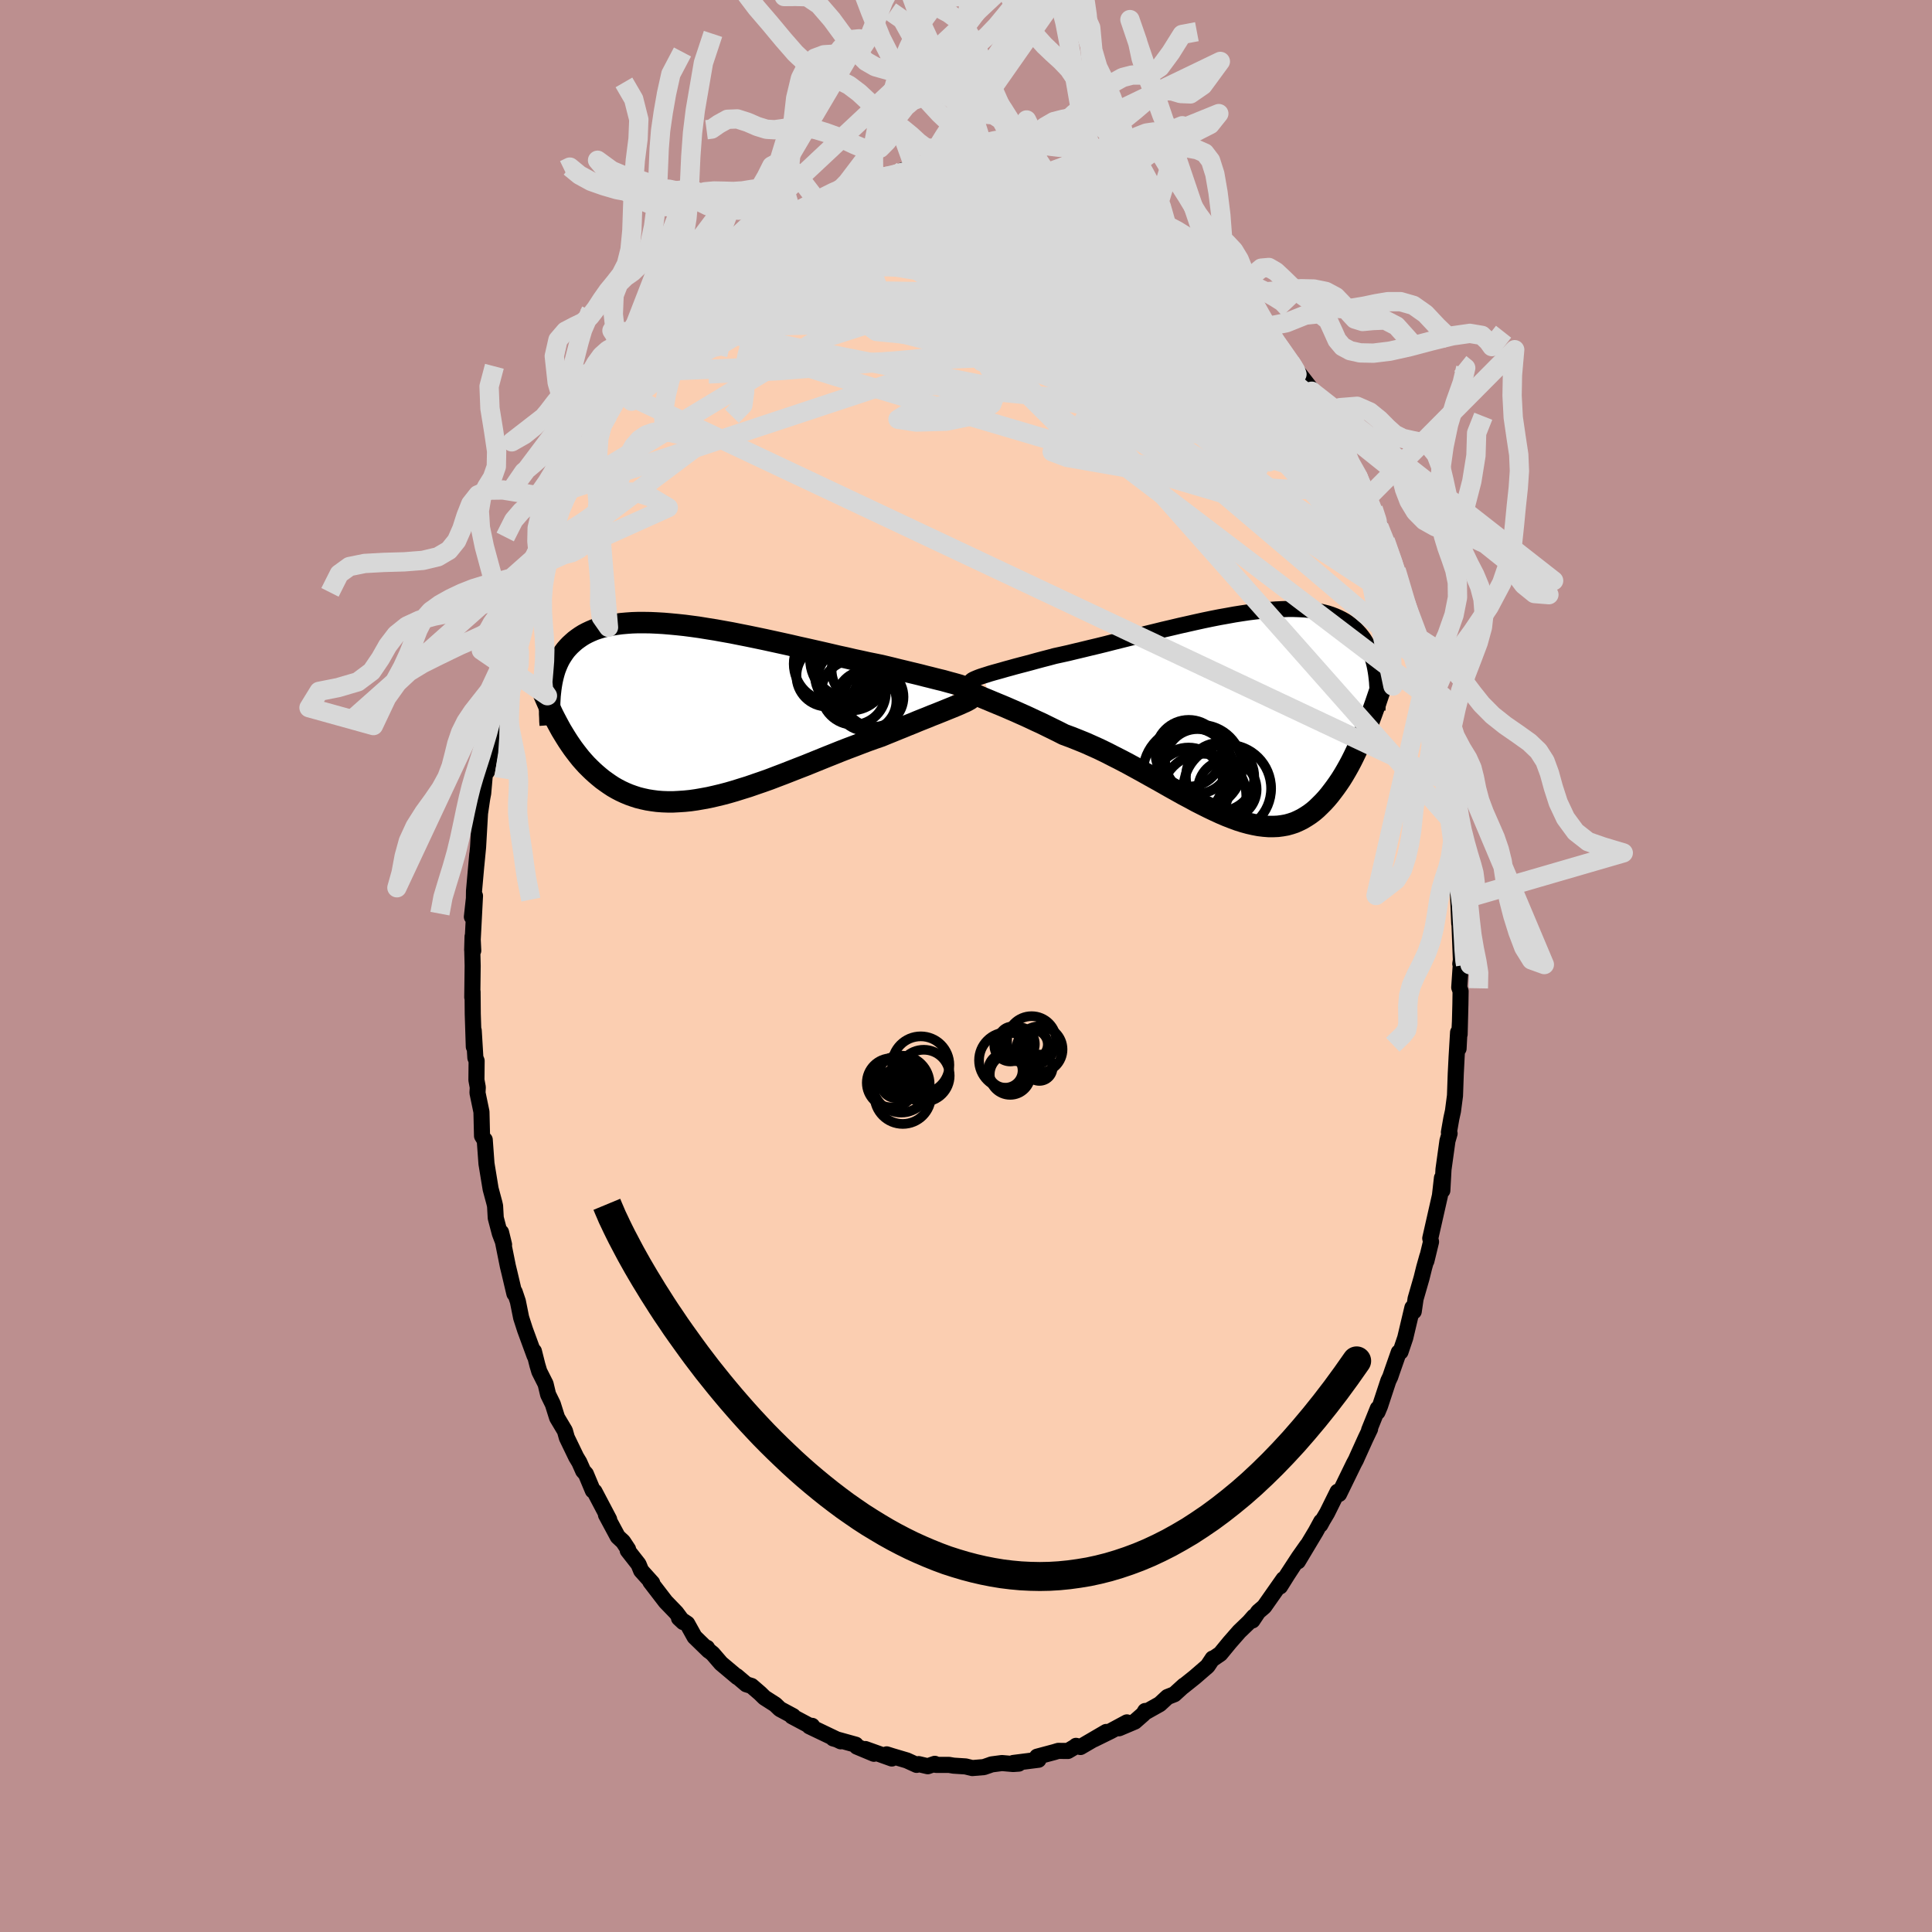 <svg xmlns="http://www.w3.org/2000/svg" width="500" height="500" viewBox="-100 -100 200 200"><defs><clipPath id="c"><path d="m26.58-2.9-.34-.09-.36-.1-.39-.11-.42-.1-.44-.11-.47-.12-.49-.12-.5-.13-.53-.13-.55-.13-.57-.14-.59-.14-.6-.15-.62-.15-.63-.15-.68-.14-.7-.14-.72-.16-.75-.16-.77-.18-.79-.17-.81-.19-.82-.19-.84-.19-.84-.19-.86-.19-.86-.2-.86-.19-.87-.19-.87-.19-.86-.18-.87-.18-.86-.17-.85-.17-.84-.15-.83-.15-.82-.13-.8-.13-.79-.11-.77-.1-.75-.08-.74-.07-.71-.06-.69-.04-.67-.03-.65-.01h-.63l-.6.02-.57.04-.56.05-.52.07-.51.08-.48.1-.45.11-.43.13-.41.14-.38.16-.36.17-.34.18-.32.2-.3.21-.28.21-.26.23-.25.23-.23.24-.22.25-.2.27-.18.27-.17.27-.16.29-.14.3-.13.31-.12.31-.1.32-.09.33-.08.33-.07.34-.06.35-.05.35.65 3.49.21.39.22.4.23.38.24.39.24.38.25.37.25.36.27.36.27.35.28.35.29.33.3.33.31.31.31.3.33.3.34.29.34.28.36.26.37.26.38.25.4.23.4.21.43.2.43.18.45.16.46.15.48.12.5.11.5.08.53.07.53.04.55.02h.57l.58-.03.6-.04.6-.06.63-.09.63-.11.65-.12.66-.15.67-.16.68-.18.69-.2.7-.22.71-.22.72-.25.73-.25.73-.26.73-.28.74-.28.74-.29.74-.29.75-.29.74-.3.74-.3.74-.3.73-.29.72-.29.72-.28.72-.27.7-.27.69-.26.67-.24.67-.23.58-.24.57-.23.56-.23.55-.22.53-.22.53-.21.5-.21.5-.2.48-.19.46-.19.44-.17.42-.17.4-.16.39-.16.35-.14"/></clipPath><clipPath id="b"><path d="m-26.61-4.1.32-.1.34-.11.38-.11.4-.11.43-.12.45-.13.48-.13.5-.14.53-.14.54-.14.56-.15.58-.16.6-.16.62-.16.63-.17.69-.15.72-.16.74-.18.76-.18.78-.19.8-.19.81-.2.82-.21.84-.21.84-.21.85-.21.85-.22.86-.21.85-.21.86-.2.84-.2.85-.19.84-.19.82-.18.82-.17.81-.16.79-.14.77-.14.76-.12.74-.11.73-.09.7-.08.68-.07.66-.05.64-.03.62-.02h.59l.57.02.55.03.52.05.5.07.48.08.45.1.43.11.4.13.39.15.36.16.34.17.32.18.3.2.28.21.26.22.25.22.23.24.22.24.2.25.19.26.17.27.17.28.14.29.14.3.12.3.12.31.1.32.09.32.08.33.07.34.06.34.05.34-.69 4.62-.22.57-.23.56-.22.56-.24.54-.24.54-.24.52-.25.52-.25.5-.26.49-.27.48-.27.46-.28.45-.29.43-.29.41-.3.4-.3.39-.32.38-.32.35-.34.34-.34.33-.35.3-.36.27-.38.25-.38.23-.4.2-.4.18-.42.14-.43.12-.45.08-.46.06-.47.02h-.48l-.5-.04-.5-.06-.53-.1-.53-.12-.55-.15-.57-.18-.57-.21-.59-.23-.61-.26-.61-.28-.63-.3-.64-.32-.65-.33-.66-.36-.68-.36-.68-.38-.7-.39-.7-.4-.71-.4-.72-.4-.73-.41-.73-.4-.73-.4-.74-.39-.75-.38-.74-.38-.74-.36-.75-.34-.74-.33-.74-.3-.73-.29-.73-.27-.59-.3-.59-.29-.59-.29-.57-.28-.57-.26-.55-.26-.54-.25-.52-.23-.51-.23-.49-.21-.48-.21-.45-.19-.44-.18-.41-.17-.38-.16"/></clipPath><filter id="a"><feTurbulence baseFrequency=".05" numOctaves="3" result="noise" type="noise"/><feDisplacementMap in="SourceGraphic" in2="noise" scale="2"/></filter></defs><rect width="100%" height="100%" x="-100" y="-100" fill="#BC8F8F"/><path fill="#FBCEB1" stroke="#000" stroke-linejoin="round" stroke-width="1.667" d="m51.22-.13-.16 2.35.14.39-.02 1.33-.08 3.13.03-1.25-.14 2.73-.05-1.68-.15 2.51-.09 1.77-.08 2.27-.21 1.6-.17.77-.25 1.43.07.12-.22.76-.41 2.95-.12 2.19-.04-1.3-.14 1.24-.07.6-1 4.41.08.36-.48 1.98.1-.49-.33 1.17-.27 1.09-.62 2.15-.19 1.31-.14-.39-.74 3.12-.49 1.45-.18.05-.68 1.94-.2.59-.2.42-.86 2.61-.26.62.03-.36-.9 2.23.1-.11-.46.96-.86 1.9-.14.32-.21.39-1.54 3.16-.15-.24-1.09 2.2-.44.74-.26.48.09-.33-.56 1.03-1.85 3.09.95-1.64-.86 1.22L33.28 63l-.77 1.23.36-.76-2 2.85-.62.53-.6.9.15-.4-.49.56-1.02.98-.99 1.13-.97 1.18-.7.48-.1.01-.52.78-1.33 1.15-1.25 1 .14-.14-1 .91-.71.28-.8.74-1.55.87.04-.16-.19.32-.89.78-1.63.69.82-.61-1.69.91-1.73.85 1.28-.77-2.67 1.56-.46-.12.04.01-.88.52-1-.01-.43.13-1.76.47.14.32-2.6.33.56.07-.58.04-1.16-.1-1.07.14-.22.08-.58.2-1.2.1-.69-.17-1.25-.08-.47-.08h-1.35l-.12-.11-.73.25-.94-.22-.21.08-1.01-.46-1.52-.45-.57-.18.53.43-2.74-.98.89.49-1.77-.74-.11-.2-2.34-.65.79.23-.01.07-3.24-1.55.28-.05-.25-.01-1.84-.98.12-.02-1.36-.73-.49-.47-1.11-.71-.46-.45-.88-.76-.54-.17-1-.85.08.11-1.7-1.43-.87-1.01-.51-.41-.07-.19.18.3-1.47-1.43-.76-1.37-.85-.57.44.41-.72-.97-1.1-1.14-1.59-2.07.2.13-1.15-1.28-.27-.66-1.12-1.43.04-.12-.52-.79-.55-.51-.15-.28-1.07-1.99.33.48-1.52-2.89-.17-.1-.72-1.72-.28-.31-.4-.9-.32-.53-.97-2.01-.2-.71-.81-1.36-.44-1.4-.49-1-.26-1.09-.65-1.29-.2-.67-.36-1.43.07.47-.99-2.7-.4-1.24-.34-1.69-.33-.98-.03.18-.51-2.16-.17-.7-.7-3.49.31 1.27-.44-1.16-.42-1.6-.07-1.24-.07-.31-.39-1.45-.43-2.62-.18-2.47-.09-.09-.19-.31-.06-2.49-.41-1.97.03-.57-.14-.76.02-1.98-.13-.32-.17-2.82.01 1.68-.11-3.4-.02-2.3-.03.58.04-3.27-.04-1.58.1.02-.07-1.46-.04 1.39.29-5.6-.32 2.17.21-1.91.01-.77.34-3.82-.1 1.15.18-1.86.2-3.5.21-1.43.04-.24.08-.41.15-1.71.52-2.82-.28 2.29.78-4.21-.17.64.48-2.85.32-.88-.01-.9.73-2.33-.1-.33.01.15.64-2.58.18-.68.56-1.32.16-1.04-.09.66 1.14-3.63-.33.53 1.2-2.88-.31.44.92-2 .6-2.14-.07.81-.04-.72 1.24-2.53.04-.22.73-1.21.78-1.78.39-.96-.36.94 1.5-3.59.04.32.95-1.76.63-.86 1.28-2.04-.06-.4-.03.55 1.74-2.96-.55 1.09.31-.66 1.95-2.78.71-.66-.58.44.81-.84 1.02-1.31.61-.67.4-.62.35-.47 2-2.1.57-.24-.38.25-.27.26 1.99-1.9.45-.77-.2.36 2-1.41.16-.52.42-.22 1.69-1.47-.14.11 1.21-.81 1.37-.44.03-.03.29-.12.44-.59 2.13-1.1.05-.13-.39.33 2.6-1.18-.25-.2 1.25-.29.39-.4 2.12-.63.16.08h.73l.6-.24.79-.2.77-.42 1.3.13.51-.35.33.17 1.04-.09.38-.39h.11l1.59.09 1.77-.11.49.08.28-.04 1.06-.14 1.36.28-.44.19 2.53.18-.28-.1.83.37 1.21.28-.05-.22 1.87.62.75.32 1.08.16-.26-.03.08-.09 2.23 1.16.55.2 1.74.8-1.25-.5 1.82.46 1.09.88.64.25-.6-.29 1.8 1.03.67.46.58.44.95.6.63.64.31.15 1.36 1.2-.68-.47 1.57 1.25 1.39 1.41h.14l1.11 1.03 1.36 1.65-.17-.44.31.17-.19-.07.85 1.17 1.59 1.74-.55-.84 1.05 1.12.61 1.05 1.63 2.32.32.42.81 1.03 1.39 1.8-.97-.9 1.1 1.35-.07.02 1.08 1.85-.06-.15 1.7 2.7.14.4 1.02 2.48.52.78.33.91.32.38.4 1.32-.2-.74.75 1.51.7 1.8-.11.04.66 1.46 1.26 3.48.25 1.06-.38-1.47.57 1.89.39 1.45 1.08 3.21-.9-2.81 1.21 3.29.44 2.55.2.22.14.81.04.09.67 2.83-.19-.34.03.13.88 3.57.38 2.33-.02.87.21 1.03.14.74.07.38.14 1.47.18.97.32 1.56.16 2.25v1.47L51-8.99l-.24-1.26.11 1.5.08 1.73.11 2.62.02-.11.15 3.89-.06.4.05.09-.16 2.35" filter="url(#a)"/><path fill="#fff" d="m-26.61-4.1.32-.1.34-.11.38-.11.4-.11.43-.12.45-.13.48-.13.5-.14.53-.14.54-.14.56-.15.58-.16.6-.16.62-.16.63-.17.69-.15.72-.16.74-.18.76-.18.78-.19.8-.19.81-.2.82-.21.84-.21.84-.21.85-.21.85-.22.86-.21.85-.21.86-.2.84-.2.85-.19.84-.19.82-.18.82-.17.81-.16.79-.14.77-.14.76-.12.74-.11.73-.09.7-.08.68-.07.66-.05.64-.03.62-.02h.59l.57.02.55.03.52.05.5.07.48.08.45.1.43.11.4.13.39.15.36.16.34.17.32.18.3.2.28.21.26.22.25.22.23.24.22.24.2.25.19.26.17.27.17.28.14.29.14.3.12.3.12.31.1.32.09.32.08.33.07.34.06.34.05.34-.69 4.62-.22.57-.23.56-.22.56-.24.54-.24.54-.24.52-.25.52-.25.5-.26.49-.27.48-.27.46-.28.45-.29.43-.29.41-.3.4-.3.39-.32.38-.32.35-.34.34-.34.33-.35.3-.36.27-.38.25-.38.23-.4.2-.4.18-.42.14-.43.12-.45.08-.46.06-.47.02h-.48l-.5-.04-.5-.06-.53-.1-.53-.12-.55-.15-.57-.18-.57-.21-.59-.23-.61-.26-.61-.28-.63-.3-.64-.32-.65-.33-.66-.36-.68-.36-.68-.38-.7-.39-.7-.4-.71-.4-.72-.4-.73-.41-.73-.4-.73-.4-.74-.39-.75-.38-.74-.38-.74-.36-.75-.34-.74-.33-.74-.3-.73-.29-.73-.27-.59-.3-.59-.29-.59-.29-.57-.28-.57-.26-.55-.26-.54-.25-.52-.23-.51-.23-.49-.21-.48-.21-.45-.19-.44-.18-.41-.17-.38-.16" filter="url(#a)" transform="translate(28.44 -25.96)"/><path fill="#fff" d="m26.58-2.9-.34-.09-.36-.1-.39-.11-.42-.1-.44-.11-.47-.12-.49-.12-.5-.13-.53-.13-.55-.13-.57-.14-.59-.14-.6-.15-.62-.15-.63-.15-.68-.14-.7-.14-.72-.16-.75-.16-.77-.18-.79-.17-.81-.19-.82-.19-.84-.19-.84-.19-.86-.19-.86-.2-.86-.19-.87-.19-.87-.19-.86-.18-.87-.18-.86-.17-.85-.17-.84-.15-.83-.15-.82-.13-.8-.13-.79-.11-.77-.1-.75-.08-.74-.07-.71-.06-.69-.04-.67-.03-.65-.01h-.63l-.6.02-.57.04-.56.05-.52.07-.51.08-.48.1-.45.11-.43.13-.41.14-.38.16-.36.17-.34.18-.32.2-.3.21-.28.21-.26.23-.25.23-.23.24-.22.25-.2.27-.18.27-.17.27-.16.29-.14.3-.13.31-.12.31-.1.32-.09.33-.08.33-.07.34-.06.35-.05.35.65 3.49.21.39.22.4.23.38.24.39.24.38.25.37.25.36.27.36.27.35.28.35.29.33.3.33.31.31.31.3.33.3.34.29.34.28.36.26.37.26.38.25.4.23.4.21.43.2.43.18.45.16.46.15.48.12.5.11.5.08.53.07.53.04.55.02h.57l.58-.03.6-.04.6-.06.63-.09.63-.11.65-.12.66-.15.67-.16.68-.18.69-.2.7-.22.71-.22.72-.25.73-.25.73-.26.73-.28.74-.28.74-.29.74-.29.75-.29.74-.3.74-.3.74-.3.73-.29.72-.29.72-.28.72-.27.7-.27.69-.26.67-.24.67-.23.58-.24.57-.23.56-.23.55-.22.53-.22.53-.21.5-.21.5-.2.48-.19.46-.19.44-.17.42-.17.4-.16.39-.16.35-.14" filter="url(#a)" transform="translate(-27.87 -26.35)"/><g fill="none" stroke="#000" transform="translate(28.44 -25.96)"><path stroke-linejoin="round" stroke-width="1.667" d="m-27.86-3.36-.05-.06v-.06l.03-.06.07-.07.12-.07.14-.07.19-.08.22-.09.25-.09.28-.09.32-.1.34-.11.38-.11.4-.11.43-.12.45-.13.48-.13.5-.14.53-.14.54-.14.56-.15.58-.16.6-.16.62-.16.63-.17.69-.15.72-.16.74-.18.76-.18.78-.19.8-.19.81-.2.82-.21.84-.21.84-.21.85-.21.85-.22.86-.21.85-.21.86-.2.84-.2.85-.19.84-.19.82-.18.82-.17.81-.16.79-.14.77-.14.76-.12.74-.11.73-.09.7-.08.68-.07.66-.05.64-.03.62-.02h.59l.57.02.55.03.52.05.5.07.48.08.45.1.43.11.4.13.39.15.36.16.34.17.32.18.3.2.28.21.26.22.25.22.23.24.22.24.2.25.19.26.17.27.17.28.14.29.14.3.12.3.12.31.1.32.09.32.08.33.07.34.06.34.05.34.04.35.04.36.02.35.03.36.01.37.01.37v.74l-.01.37-.02.38" filter="url(#a)"/><path stroke-linejoin="round" stroke-width="2.222" d="m-28.08-2.62.04.08.08.08.12.09.16.1.21.1.23.12.27.12.3.13.34.14.36.15.38.16.41.17.44.18.45.19.48.21.49.21.51.23.52.23.54.25.55.26.57.26.57.28.59.29.59.29.59.3.73.27.73.29.74.3.74.33.75.34.74.36.74.38.75.38.74.39.73.4.73.4.73.41.72.4.71.4.7.4.7.39.68.38.68.36.66.36.65.33.64.32.63.3.61.28.61.26.59.23.57.21.57.18.55.15.53.12.53.1.5.06.5.04h.48l.47-.02.46-.06.45-.08.43-.12.42-.14.4-.18.4-.2.38-.23.38-.25.36-.27.35-.3.34-.33.34-.34.32-.35.32-.38.3-.39.3-.4.29-.41.29-.43.28-.45.27-.46.27-.48.26-.49.25-.5.25-.52.24-.52.24-.54.24-.54.22-.56.23-.56.22-.57.21-.57.21-.58.21-.59.2-.59.2-.59.2-.6.19-.6.18-.61.19-.6.18-.61" filter="url(#a)"/><circle cx="-5.378" cy="3.935" r="3.454" clip-path="url(#b)" filter="url(#a)"/><circle cx="-2.138" cy="6.385" r="3.54" clip-path="url(#b)" filter="url(#a)"/><circle cx="-4.483" cy="4.775" r="3.342" clip-path="url(#b)" filter="url(#a)"/><circle cx="-5.158" cy="7.5" r="3.988" clip-path="url(#b)" filter="url(#a)"/><circle cx="-5.393" cy="5.95" r="4.72" clip-path="url(#b)" filter="url(#a)"/><circle cx="-1.393" cy="7.585" r="4.538" clip-path="url(#b)" filter="url(#a)"/><circle cx="-4.188" cy="5.33" r="4.34" clip-path="url(#b)" filter="url(#a)"/><circle cx="-5.403" cy="6.885" r="3.54" clip-path="url(#b)" filter="url(#a)"/><circle cx="-1.388" cy="7.68" r="3.034" clip-path="url(#b)" filter="url(#a)"/><circle cx="-3.838" cy="8.405" r="4.416" clip-path="url(#b)" filter="url(#a)"/></g><g fill="none" stroke="#000" transform="translate(-27.87 -26.35)"><path stroke-linejoin="round" stroke-width="2.222" d="m28.36-2.16-.03-.07-.07-.06-.1-.06-.14-.07-.16-.07-.2-.08-.22-.07-.26-.09-.28-.08-.32-.09-.34-.09-.36-.1-.39-.11-.42-.1-.44-.11-.47-.12-.49-.12-.5-.13-.53-.13-.55-.13-.57-.14-.59-.14-.6-.15-.62-.15-.63-.15-.68-.14-.7-.14-.72-.16-.75-.16-.77-.18-.79-.17-.81-.19-.82-.19-.84-.19-.84-.19-.86-.19-.86-.2-.86-.19-.87-.19-.87-.19-.86-.18-.87-.18-.86-.17-.85-.17-.84-.15-.83-.15-.82-.13-.8-.13-.79-.11-.77-.1-.75-.08-.74-.07-.71-.06-.69-.04-.67-.03-.65-.01h-.63l-.6.02-.57.04-.56.05-.52.07-.51.08-.48.1-.45.11-.43.13-.41.14-.38.16-.36.17-.34.18-.32.2-.3.21-.28.21-.26.23-.25.23-.23.24-.22.25-.2.27-.18.27-.17.27-.16.29-.14.3-.13.31-.12.31-.1.32-.09.33-.08.33-.07.34-.06.35-.05.35-.04.35-.04.37-.02.36-.02.37V.25l.02.38.01.39.03.39" filter="url(#a)"/><path stroke-linejoin="round" stroke-width="2.222" d="m28.43-1.41-.07.07-.1.08-.14.08-.16.09-.2.1-.23.1-.26.12-.28.12-.31.13-.34.14-.35.14-.39.16-.4.16-.42.17-.44.17-.46.19-.48.19-.5.2-.5.21-.53.21-.53.22-.55.22-.56.23-.57.23-.58.24-.67.23-.67.24-.69.26-.7.27-.72.27-.72.28-.72.29-.73.29-.74.3-.74.3-.74.3-.75.29-.74.29-.74.29-.74.28-.73.28-.73.26-.73.25-.72.25-.71.22-.7.22-.69.2-.68.18-.67.16-.66.15-.65.12-.63.11-.63.09-.6.06-.6.04-.58.03h-.57l-.55-.02-.53-.04-.53-.07-.5-.08-.5-.11-.48-.12-.46-.15-.45-.16-.43-.18-.43-.2-.4-.21-.4-.23-.38-.25-.37-.26-.36-.26-.34-.28-.34-.29-.33-.3-.31-.3-.31-.31-.3-.33-.29-.33-.28-.35-.27-.35-.27-.36-.25-.36-.25-.37-.24-.38-.24-.39-.23-.38-.22-.4-.21-.39-.21-.4-.21-.41-.19-.4-.2-.41-.18-.41-.18-.41-.18-.41-.17-.41-.17-.42-.16-.41" filter="url(#a)"/><circle cx="15.876" cy="-5.384" r="4.15" clip-path="url(#c)" filter="url(#a)"/><circle cx="18.311" cy="-1.499" r="3.09" clip-path="url(#c)" filter="url(#a)"/><circle cx="15.496" cy="-4.959" r="3.446" clip-path="url(#c)" filter="url(#a)"/><circle cx="13.936" cy="-4.924" r="3.9" clip-path="url(#c)" filter="url(#a)"/><circle cx="13.496" cy="-3.684" r="3.18" clip-path="url(#c)" filter="url(#a)"/><circle cx="17.546" cy="-1.109" r="3.124" clip-path="url(#c)" filter="url(#a)"/><circle cx="15.521" cy="-3.394" r="3.01" clip-path="url(#c)" filter="url(#a)"/><circle cx="15.961" cy="-3.844" r="3.744" clip-path="url(#c)" filter="url(#a)"/><circle cx="17.226" cy="-4.284" r="3.268" clip-path="url(#c)" filter="url(#a)"/><circle cx="16.226" cy="-1.969" r="3.348" clip-path="url(#c)" filter="url(#a)"/></g><g fill="none" stroke="#D8D8D8" stroke-linejoin="round" stroke-width="2"><path d="m24.44-72.81.9.91.51.57.24.42-.11.19-.5-.09-.9-.31-1.25-.48-1.57-.61-1.94-.77-2.37-.96-2.85-1.18-3.44-1.41-4.13-1.7-4.83-2.1" filter="url(#a)"/><path d="m-19.59-76.82 1.04-.28.96-.19 1.22-.24 1.56-.3 1.82-.3 2.03-.26 2.18-.22 2.31-.2 2.42-.18 2.48-.17 2.52-.13 2.52-.08 2.47-.04 2.35-.01h2.18l2.17.06" filter="url(#a)"/><path d="m-25.18-72.09.46-.51.81-.5 1.1-.63 1.26-.69 1.38-.71 1.47-.69 1.55-.65 1.59-.61 1.59-.57 1.58-.55 1.55-.54 1.52-.54 1.49-.54 1.44-.53 1.35-.5 1.25-.48 1.11-.44.96-.39.83-.32.75-.25m-15.14 3.5.47-.1 1.06-.42 1.16-.42 1.23-.38 1.27-.33 1.3-.28 1.25-.24 1.2-.21 1.14-.19 1.08-.18.99-.17.9-.17.74-.14.58-.13.4-.12.21-.08.02-.06-.28-.02-.78-.01m23.22 7.94.48.36.48.47.46.51.43.54.36.55.2.48-.01.37-.26.23-.51.11h-.74l-.94-.08-1.14-.12-1.33-.15-1.54-.19-1.77-.24-2.01-.3-2.3-.39-2.62-.51-2.99-.67-3.41-.84-3.81-.98-4.19-1.11-4.65-1.13" filter="url(#a)"/><path d="m24.44-72.81.81.91.23.6-.21.48-.73.29-1.32.08-1.88-.08-2.4-.14-2.89-.19-3.4-.24-3.98-.35-4.61-.47-5.31-.57-6.07-.67-6.9-.8m20.57-8.15.88.16.78.17.78.21.66.2.49.18.35.17.24.19.12.2-.03.18-.23.16-.44.12-.67.07-.93.03h-1.2l-1.49-.04-1.8-.06-2.11-.09-2.42-.14-2.73-.23-3-.38" filter="url(#a)"/><path d="m-4.37-82.43.91-.03 1.01.2 1.38.47 1.72.7 1.95.89 2.08 1.06 2.18 1.22 2.3 1.38L11.57-75l2.52 1.68 2.59 1.79 2.64 1.84 2.64 1.84 2.61 1.78 2.55 1.67 2.47 1.57 2.36 1.48 2.24 1.44" filter="url(#a)"/><path d="m-15.28-79.23.47-.1 1.06-.42 1.16-.42 1.23-.38 1.27-.33 1.3-.28 1.25-.24 1.2-.21 1.14-.19 1.08-.18.99-.17.9-.17.74-.14.58-.13.4-.12.21-.08.02-.06-.28-.02-.78-.01m41.89 32.16.13.6-.24.24-.62-.06-1-.29-1.38-.47-1.8-.66-2.26-.89-2.74-1.2-3.29-1.6-3.88-2.11-4.52-2.64-5.2-3.13-5.87-3.53-6.53-3.98-7.1-4.55" filter="url(#a)"/><path d="m44.53-40.97.51 1.7.42 1.42.32 1.05.22.81.14.68.06.49-.05.26-.17-.02-.29-.29-.42-.54-.55-.79-.7-1.05-.86-1.36-1.04-1.72-1.21-2.14-1.41-2.61-1.59-3.09-1.76-3.55-1.89-3.93-1.96-4.21-1.95-4.38M5.52-82.48l.93.38 1.1.44 1.26.57 1.4.7 1.47.8 1.5.89 1.53.97 1.58 1.03 1.62 1.06 1.61 1.03 1.52.96 1.42.87 1.3.79 1.18.74 1.05.68.87.54.75.41" filter="url(#a)"/><path d="m22.19-74.79.76.72.47.51.47.59.38.58.21.52-.04.39-.32.24-.61.09-.89-.02-1.14-.1-1.36-.15-1.6-.19-1.85-.23-2.14-.28-2.45-.35-2.81-.42-3.19-.53-3.62-.68-4.05-.87-4.45-1.1-4.66-1.37m-6.76-.56 1.37-.72.77-.38.72-.35.8-.37.83-.38.8-.34.74-.29.63-.21.5-.13.34-.05.18.02.01.09-.15.17-.34.25-.55.34-.77.43-1.01.5-1.27.58-1.55.69-1.84.84-2.18 1.06" filter="url(#a)"/><path d="m-13.07-80.08.18-.22.59-.24.68-.19.6-.1.43.03.25.14.07.26-.1.38-.28.5-.47.64-.7.79-.94.96-1.19 1.13-1.43 1.32-1.69 1.52-1.93 1.72-2.19 1.91-2.49 2.09-2.83 2.31-3.24 2.6-3.71 3.02m44.67-21.44.03.05.62.29.9.41.88.41.72.32.54.24.36.17.16.09-.05.01-.27-.07-.51-.15-.82-.26-1.2-.41-1.63-.59-2.03-.73m-7.9-1.68.56-.02.88.06.97.15.98.18.95.19.89.18.83.17.75.17.67.15.55.13.36.1.15.04-.11-.01-.33-.06-.54-.09-.78-.15-1.12-.24-1.54-.35m35.42 31.53.31.74.28.62.25.55.24.55.22.55.2.56.13.49.05.35-.07.13-.21-.18-.39-.54-.57-.91-.79-1.31-1.03-1.76-1.31-2.28-1.6-2.81-1.83-3.27-1.94-3.56" filter="url(#a)"/><path d="m7.56-81.83.45.03.75.23.59.22.31.18.08.16-.09.19-.26.21-.52.21-.82.17-1.18.12-1.56.07-1.98.04-2.44.02-2.95.02-3.42.02-3.77-.01" filter="url(#a)"/><path d="m3.27-82.56 1.73.27 1.28.6 1.42.9 1.68 1.15 1.93 1.38 2.13 1.59 2.27 1.78 2.36 1.96 2.45 2.11 2.54 2.26 2.64 2.34 2.66 2.34 2.59 2.21 2.4 1.97 2.18 1.65" filter="url(#a)"/><path d="m-7.28-81.96 1.03-.1 1.42.3 1.68.6 1.96.83 2.24 1.01 2.53 1.17 2.83 1.32 3.1 1.46 3.31 1.62 3.44 1.76 3.55 1.91 3.62 2.06 3.66 2.14 3.52 2.03m-2.03-5.14.2.37.62.77.66.76.63.74.62.75.59.78.54.75.42.61.27.43.07.19-.12-.04-.33-.28-.54-.52-.77-.75-.98-1-1.23-1.26-1.46-1.55-1.7-1.87-1.97-2.25m-10.84-7.55.72.3.68.29.62.27.62.28.58.28.48.26.34.22.2.17.05.11-.15.03-.35-.07-.62-.18-.92-.32-1.27-.47-1.63-.64-1.96-.79-2.32-.98" filter="url(#a)"/><path d="m31.94-64.82 1.12 1.59.67.96.4.64.13.37-.1.12-.32-.07-.48-.21-.67-.33-.87-.47-1.12-.68-1.44-.95-1.81-1.3-2.18-1.71L22.73-69l-2.92-2.56-3.37-2.99-4.01-3.48" filter="url(#a)"/><path d="m33.57-62.5.32.51.12.52-.34.22-.83-.11-1.26-.36-1.67-.56-2.08-.74-2.54-.95-3.08-1.2-3.67-1.52-4.33-1.92-5.01-2.4-5.68-2.95-6.3-3.54" filter="url(#a)"/><path d="m42.15-47.34.39 1.2.18.91.05.89-.15.66-.43.3-.71-.07-.98-.35-1.24-.6-1.51-.84-1.8-1.11-2.12-1.41-2.46-1.74-2.83-2.1-3.18-2.49-3.53-2.87-3.86-3.25-4.2-3.61-4.57-3.97-4.99-4.32-5.5-4.7m11.42-4.3.67.12.54.19.76.34.93.44.95.45.9.42.81.38.72.33.63.31.52.26.42.23.31.18.19.14.03.06-.15-.01-.36-.13-.6-.25-.89-.4-1.19-.58-1.43-.74-1.47-.8m-27.7.94.4-.1.84-.39.79-.36.71-.29.63-.19.52-.08.38.02.23.11.08.21-.07.3-.23.39-.41.51-.61.63-.84.78-1.06.93-1.28 1.08-1.49 1.23-1.69 1.39-1.93 1.54-2.22 1.74-2.6 2-2.96 2.25-3.15 2.23m52.49-12.28.59.55.65.6.73.68.81.78.9.88.95.91.92.92.86.85.75.76.64.65.51.53.42.43.34.35.26.27.19.19.1.13.01.03-.09-.07-.21-.2-.35-.36-.52-.56-.79-.87-1.22-1.36M-2.84-82.91l1.47.03H.75l.76.02.66.03.56.07.42.08.24.09v.09l-.24.08-.48.09-.72.09-.99.07-1.33.06-1.78.02-2.33.01" filter="url(#a)"/><path d="m-25.18-72.09.51-.47.94-.37 1.33-.44 1.58-.43 1.79-.4 1.98-.34 2.15-.26 2.29-.17 2.4-.1 2.52-.03 2.62.02 2.73.06 2.82.08 2.86.08 2.87.08 2.82.03h2.76l2.7-.03 2.66-.01 2.68.08M1.29-82.89l1.11.07 1.21.32 1.35.47 1.49.55 1.6.65 1.69.73 1.77.8 1.79.82 1.77.8 1.65.74 1.45.63 1.24.51 1.09.45 1.05.44" filter="url(#a)"/><path d="m11.03-81.07 1.55.81.84.48.38.3.06.23-.19.21-.46.21-.79.21-1.13.2-1.49.2-1.87.21-2.28.2-2.72.17-3.2.13-3.73.12-4.3.12-4.82.09M40.03-51.5l.43.76.37.74.31.67.29.61.27.6.26.61.23.59.17.49.06.28-.1-.07-.32-.53-.57-1.07-.8-1.54-1-1.96-1.19-2.36-1.43-2.9" filter="url(#a)"/><path d="m40.55-50.72.12.65-.28.39-.7.2-1.1.09-1.49.06-1.91.01-2.37-.06-2.86-.2-3.38-.43-3.95-.73-4.5-1.07-5.07-1.38-5.66-1.64-6.28-1.86-6.97-2.06-7.61-2.28-8.18-2.57" filter="url(#a)"/><path d="m45.49-37.63.48 1.44.12.47.01.41-.14.17-.39-.35-.66-.92-.91-1.47-1.18-1.99-1.43-2.5-1.66-2.98-1.9-3.48-2.17-4.09-2.59-4.95-3.19-6.14M.52-82.93l.47.04.61.01.72.04.73.09.66.1.54.11.38.11.19.1v.1l-.21.1-.42.1-.68.08-.98.06-1.33.02-1.71.01-2.1.03-2.51.05m-23.97 13.42 1.47-1.37.95-.61.92-.44 1.13-.52 1.39-.65 1.62-.72 1.78-.76 1.91-.76 1.99-.75 2.06-.75 2.1-.73 2.11-.71 2.09-.67 2.06-.63 2.02-.58 1.97-.56 1.88-.55 1.74-.56 1.57-.54 1.44-.45M-26.9-70.45l.39-.38.86-.84.88-.82.86-.74.83-.69.79-.66.72-.59.6-.49.43-.34.23-.16-.02.06-.31.29-.61.52-.94.73-1.24.91" filter="url(#a)"/><path d="m-9.56-81.6.49.1.99.12 1.37.15 1.69.23 1.94.32 2.12.42 2.27.52 2.38.62 2.47.69 2.54.72 2.57.71 2.57.67 2.48.61 2.32.53 2.21.56m-7.04-5.08.93.43.6.26.69.31.72.36.65.35.58.33.5.31.41.29.29.22.12.15-.09.05-.32-.08-.57-.21-.84-.36-1.08-.51-1.28-.62-1.5-.77-1.87-.96" filter="url(#a)"/><path d="m-5.21-82.25.65-.05 1.05.31 1.43.55 1.8.78 2.16 1 2.48 1.19 2.71 1.33 2.85 1.44 2.92 1.53 2.98 1.62 3.05 1.73L22-68.99l3.22 1.96 3.29 2.1 3.3 2.17M5.52-82.48l.87.3.88.23.91.24.91.25.85.25.75.24.68.23.62.24.56.24.49.21.36.18.21.12.03.07h-.16l-.36-.05-.57-.12-.78-.18-.99-.24-1.24-.32-1.53-.43-1.85-.55-2.21-.66M-26.52-70.7l.15.23 1.25.05 2.12.06 2.77.24 3.3.47 3.82.7 4.3.91 4.77 1.15 5.2 1.4 5.62 1.68 5.99 1.92 6.32 2.14 6.55 2.22 6.68 2.1" filter="url(#a)"/><path d="m25.97-71.4.85 1.01.23.71-.4.41-.85.32-1.21.38-1.55.47-1.92.56-2.34.63-2.8.69-3.27.75-3.78.77-4.33.73-4.93.64-5.59.57-6.29.55-6.99.57-7.46.35m43.91-16.82 1.28.79.73.56.42.47.19.44-.04.4-.26.4-.46.38-.67.4-.89.4-1.12.4-1.4.36-1.72.28-2.09.2-2.47.09-2.88.03H2.62L-1-72.5l-3.98.05-4.37.06-4.8.04-5.24-.02m6.32-7.71.32-.2.99-.21 1.35-.18 1.52-.1 1.6-.01 1.65.04 1.72.08 1.79.1 1.84.11 1.87.14 1.85.15 1.79.15 1.72.14 1.65.14 1.62.15 1.56.15 1.41.12.96.01m28.6 33.8.73 1.82.61 1.65.39 1.1.25.79.21.71.18.64.13.53.05.35-.06.11-.19-.17-.34-.51-.48-.86-.63-1.2-.76-1.52-.88-1.8-1.01-2.1-1.16-2.44-1.39-2.91-1.69-3.56-2.07-4.38" filter="url(#a)"/><path d="m.52-82.93.44.04.52.03.57.09.54.14.43.2.31.23.16.28.01.31-.17.36-.34.41-.55.47-.78.53-1.03.59-1.28.67-1.54.75-1.79.83-2.06.9-2.32.95-2.61.98-2.88.99-3.2 1.03-3.65 1.18-4.23 1.49m7.47-8.52 1.43-.72.93-.4 1-.37 1.15-.42 1.25-.45 1.29-.43 1.26-.4 1.16-.34 1.02-.28.81-.23.61-.17.45-.13.3-.08.11-.03-.13.02" filter="url(#a)"/><path d="m5.8-82.38.05.04.35.16.34.19.22.2-.01.21-.33.22-.74.22-1.17.24-1.58.3-1.98.35-2.43.4-2.95.38-3.51.34-4.15.37" filter="url(#a)"/><path d="m-5.21-82.25.46-.18.45-.07.43-.06.39-.03.35.02.27.1.12.16-.11.24-.39.32-.69.41-.99.5-1.3.57-1.65.66-2.07.76-2.52.88-2.98 1.04-3.49 1.24M43.4-44.04l.8 2.3.26.93.07.47-.01.39-.1.31-.21.14-.37-.08-.54-.36-.72-.66-.92-1.01-1.15-1.4-1.36-1.77-1.61-2.15-1.84-2.51-2.09-2.86-2.34-3.22-2.58-3.63-2.84-4.12-3.2-4.73-3.75-5.41" filter="url(#a)"/><path d="m-7.28-81.96.88-.25.92-.11.86-.08.83-.07.84-.07.88-.07.92-.05.94-.03.9-.02.82-.01.68-.01.55.01.38.02.21.02.01.02-.19.02-.45.01-.74.01-1.06-.01-1.32-.02-1.44.01m39.09 25.71.38.59.63 1.12.53 1.08.35.86.16.53-.05.2-.24-.14-.45-.44-.66-.72-.88-.99-1.1-1.25-1.33-1.55-1.58-1.87-1.84-2.26-2.14-2.77-2.49-3.34-2.88-3.9m-41.83-5.51.47-.31.83-.52.92-.52.9-.46.91-.43.93-.41.93-.4.92-.37.86-.32.76-.27.63-.2.48-.13.31-.09.15-.03-.04.02-.26.09-.51.19-.78.28-1.05.4-1.35.52-1.65.61" filter="url(#a)"/><path d="m-13.32-80.28 1.04-.33 1.05-.36 1.02-.3.92-.23.8-.18.69-.16.58-.14.45-.1.27-.05.05.01-.22.07-.52.13-.89.21-1.3.34-1.72.5m12.11-1.98 15.6 24.11-2.17-1.39-3.07-5.89-3.65-5.24-3.12-3.01-1.32-.4.28 1.84.74 3.13.33 3.28-.11 2.64-.17 1.8-.27.94-.89-.26-1.86-2.11-2.03-3.78.92-2.26 10.88 7.36 36.42 30.92" filter="url(#a)"/><path d="m14.3-79.41-9.47 2.55-1.98 4.53 4.37 4.85 1.44 4.33-3.99 3.06-6.24 1.83-4.49 1.05-.98.61 1.89.29 3.12-.09 2.86-.59 1.84-1.19.64-1.69-.32-1.8-.81-1.23-.65-.15.09.49 1.07-.56 2.12-3.16 4.32-3.92 10.43 3.19L43.4-44.04" filter="url(#a)"/><path d="m-13.32-80.28 9.9-.32-.11 2.5-.71 2.42.63 1.84 1.17 2.09.56 2.47-.6 2.14-.67 1.34 1.86.92 6.3 1.32 9.2 1.93 6.72 1.72-.57.8-2.82 2.41 27.37 17.2" filter="url(#a)"/><path d="m36.22-58.8-10.95-5.65-4.91-.82-6.71-3.93-7-3.57-5.87-1.41-3.5.76-.18 2.48 3.25 3.67 5.83 4.1L13-59.8l5.81 1.32 2.86-1.64-1.35-4.49-5.4-5.97-7.71-5.43-7.32-3.35-4.09-1.35.79-.97.46-1.23" filter="url(#a)"/><path d="m17.85-77.82-9.49 9.5 7.67 5.39 1.84-.45-4.65-1.28-6.76-.24-4 .7 1.82 1.61 7.36 2.78 9.66 3.55 8.11 3.09 4.35 1.38.68-.81-2.57-3.56-8.7-9.3L1.01-82.85" filter="url(#a)"/><path d="M39.01-53.98 18.22-66.65 7.39-70.43l-1.87-.81.11-.02-2.01-.36-4.32-.83-4.06-.56-.89.6 3.1 2.11 4.95 2.76 3.14 1.26-.34-2.51-.89-5.94 3.81-4.59 10.93 2.24" filter="url(#a)"/><path d="m47.7-30.27-4.63-10.22-10.62-6.7-13.46-3.97-8.52-1.49-1.55-.58 2.2-1.56 2.16-3.38.3-4.6-1.72-4.54-3.42-3.5-4.78-2.15-5.44-1.03-4.72-.29-2.43.21.75.65 3.41.91 4.42.57 3.91-.83 3.2-2.81 1.56-3.79-7.31-3.48" filter="url(#a)"/><path d="m-17.46-78-.33 6.15 8.51 6.16 7.13.7 2.39-2.16.13-1.41-.08.6-.33 1.67-1.35 1.11-2.57-.4-3.23-1.83-3.04-2.45-2.13-2.12-.76-1.19.88-.2 2.47.5 3.53.68 3.54.56 2.51.63 1.27 1.49 1.16 3.41 2.95 5.76 6.84 6.8 13.2 3.57 9.47-11.08" filter="url(#a)"/><path d="m-30.45-66.6 44.51 8.91 14.16 1.66-.4-2.03-7.77-4.52-9.21-4.96-6.35-3.49-1.64-1.01 2.76 1.46 5.49 3.13 6.09 3.52 4.82 2.7 2.36 1.15-.52-.4-3.12-1.39-4.81-1.48-4.93-.68-2.9.65 1 1.63 4.8 1.03 5.52-1.62 2.47-4.16 2.14-.52 16.86 17.21" filter="url(#a)"/><path d="m-6.51-82.38-16.7 14.47 1.02 1.71 8.46-.22 8.62-.73 4.19-1.41-.39-1.96-2.39-1.99-1.7-1.65.26-1.14 2.1-.61L0-75.95l2.94.61 1.93 1.29.47 1.89-.6 2.28-.04 2.31 1.81 2.11-3.3 2.42-37.57 1.59" filter="url(#a)"/><path d="M-3.33-82.52-15-72.23l10.67 4.06L9-65.56l7.25-.13.37-2.34-4.11-2.63-5.57-1.27-4.43.71-1.63 2.43 1.58 3.27 4.02 3 5.05 1.85 4.69.41 3.55-.6 2.24-.83.93-.41-.53.13-1.97.53-2.7.85-1.93 1.24-.88 1.09-4.33-.45-17.89-1.78-33.69 11.15" filter="url(#a)"/><path d="m-40.98-49.34 25.45-15.38 8.6-2.75 9.96 1.33 9.66 3.23 6.62 3.44 2.84 2.07.03.04-1.13-1.42-1.31-1.88-2.04-1.78-4.37-1.89-7.74-2.26-9.88-2.25-8.13-1.74-2.26-1.54 1.4-1.2-16.16 5.43" filter="url(#a)"/><path d="m-34.67-60.79 14.2-6.71 16.08 1.62 9.96 1.65 3.93-1.39.2-3.33-1.78-3.39-2.63-2.07-2.66-.3-2.1 1.24-1.27 2.11-.43 2.25.25 1.91.7 1.48.91 1.25.91 1.32.86 1.36 1.14.93 2.13-.29 3.69-1.89 4.36-2.88L15-68.51l-8.86-1.11-33.31-.57" filter="url(#a)"/><path d="m-22.77-74.43 7.46-2.52 7.8 1.79 9.34 3.03 6.64 2.45 2.28 1.19-1.54.22-3.98-.17-4.95-.08-4.68.18-3.47.37-1.65.47.56.51 2.85.65 4.95 1.01 6.6 1.72 7.65 2.81 7.93 3.82 6.84 3.69 3.5 1.1-2.65-4.14-10.46-9.57L2.04-76.65l-11.6-4.95" filter="url(#a)"/><path d="M48.37-27.44 8.72-57.61l-8.94-9.22-1.08-.45-1.05.57-3.22-.77-4.67-1.42-4.28-1.16-1.89-.83 1.84-.82 5.65-.75 7.99-.29 7.29.17 2.85-.35-3.3-1.8-2.96-1.91 18.3 1.06" filter="url(#a)"/><path d="m-12.07-80.57 8.72.62 2.82 1.99-1.69 2.26-1.35 2.77 1.65 3.32 3.72 3.39 2.43 2.51-1.41.72-4.44-1.07-3.65-1.43 1.2.33 7.22 2.79 9.33 2.04-.29-5.47-27.86-13.1" filter="url(#a)"/><path d="m-31.47-65.29 14.72-5.06 6.83-1.2.18-.6 1.19-.27 4.34.24 5.33.66 4.02 1.04 2.81 1.71 3.67 2.87 6.15 4.14 8.04 4.84 7.6 4.63 5.11 3.73 1.71 1.78-3.29-4.24-14.75-23.77" filter="url(#a)"/><path d="m-26.9-70.45 28.27 6.97 1.91-2.53 4.97.21 8.11 3.66 6.18 4.36 1.86 2.61-1.63.14-2.99-1.65-2.84-2.41-2.27-2.47-1.85-2.23-1.47-1.88-1.09-1.52-1.02-1.2-1.26-.78-.91.16 1.26 1.81 4.64 3.2 5.47 2.03 2.07-2.6 13.38 2.49" filter="url(#a)"/><path d="M45.1-39.08 19.99-66.22l-5.52-5.88.65 2.74-1.26 3.57L10.2-64l-2.83.46.52.29 3.8.6 5.01.59 3.63.03.25-.93-4.03-2.2-7.5-3.22-6.69-1.47 4.82 7.43 38.49 25.19" filter="url(#a)"/><path d="m38.87-54.38 2.73 9.05-6.52-.13-11.43-5.1-7.85-5.23-1.41-3.24 2.17-1.8 1.91-1.57.08-1.54-1.21-.85-1.42.12-.79.42.61-.26 2.39-1.06 2.51-2.21-9.69-13.2m1.31-9.16-.2 1-.45.9-.72.43-.87.16-.93.24-.93.54-.9.8-.87.87-.84.7-.83.38-.82.04-.8-.24-.78-.37L1.6-85l-.6.13-.48 1.94m-25.04-21.26 1.35 3.03 1.48 1.96 1.45 1.69 1.33 1.6 1.24 1.42 1.18 1.11 1.14.77 1.11.49 1.08.4 1.06.54 1.03.78.99.92.94.89.9.74.86.6.85.59.83.68.77.71.71.53.6.11.47-.11.31 1.83 14.82-21.15-1.8 1.95-1.11.84-.95.65-.95.92-.98 1.17-.99 1.31-.99 1.39-.97 1.45-.94 1.47-.92 1.49-.93 1.48-.95 1.42-.92 1.36-.86 1.3-.75 1.22-.63 1.05-.56.72-.52.36-.47.26" filter="url(#a)"/><path d="m-5.21-82.25.47-.34.53-.23.58-.24.66-.27.76-.33.85-.36.89-.37.89-.33.86-.28.85-.24.83-.19.82-.14.83-.08.81.03.79.13.8.2.81.23.87.19.93.11.92-.01.75-.2.27-.49m-38.42-1.11.53-.07.75-.52.89-.49 1.01-.04 1.06.34 1.02.44.94.29.85.05.81-.11.82-.14.86-.04.89.09.94.2.96.29 1 .36 1.01.43 1 .47.97.4.88.18.78-.22.7-.71.7-.94.88.15 1.4 3.91m49.39 90.4 1.04-1 .4-.52.12-.64v-.85l-.01-.99.09-1.07.29-1.08.48-1.08.56-1.1.55-1.18.45-1.27.33-1.36.24-1.39.21-1.37.26-1.25.33-1.11.35-1.04.28-1.14.22-1.5.14-1.94-59.18-66.79-.56.65-.64 1.16-.73 1.31-.77 1.05-.78.59-.78.33-.7.45-.57.88-.47 1.34-.4 1.54-.42 1.36-.46.91-.52.47-.55.36-.54.65-.4 1.17.15 1.68" filter="url(#a)"/><path d="m6.32-68.35-.71-1.64-.6-1.16-.59-1.34-.65-1.19-.67-.78-.7-.38-.72-.16-.75-.17-.78-.31-.8-.51-.8-.68-.76-.77-.72-.72-.66-.52-.63-.2-.62.16-.66.38-.71.26-.79-.32-.85-1.15-.83-1.44-.72-.53m-.16-.08-.03-3.35.36-1.85.69-.15.78-.25.77-.82.74-.94.72-.61.71-.27.73-.22.76-.49.82-.86.87-1.08.94-1.11.96-.97.97-.86.97-.86.98-1.02.99-1.2 1.03-1.27 1.03-1.24 1.04-1.4 1.13-1.92 1.49-2.65-37.52 35.14.33.02.2-.08.42-.3.59-.46.69-.52.73-.54.75-.54.75-.54.76-.53.76-.51.76-.48.75-.43.72-.39.7-.37.68-.34.67-.34.69-.36.7-.36.72-.38.73-.39.76-.38.77-.34.74-.27.58-.29" filter="url(#a)"/><path d="m-13.07-80.08.18-.42.64-.65.82-.6.84-.65.75-.98.67-1.53.6-2.02.61-2.25.63-2.2.66-1.96.7-1.69.7-1.46.73-1.26.78-1.06.84-.82.94-.5 1.01-.21 1.05-.02 1.04-.09 1.01-.41 1-.84 1.03-1.21 1.22-1.64 2.18-2.72-20.63 27.19-1.54.77-.68.65-.53.94-.51 1.15-.49 1.1-.51.93-.53.77-.57.68-.6.7-.59.79-.57.93-.51 1.1-.45 1.25-.41 1.32-.39 1.33-.38 1.25-.33 1.19-.23 1.18-.07 1.25.05 1.35-.19 1.38-1.13 1.15" filter="url(#a)"/><path d="m-2.84-70.29-.75-1.52-.62-1.25-.66-.68-.7-.33-.73-.39-.77-.7-.78-.98-.81-1.04-.84-.87-.87-.58-.88-.26-.87.01-.82.26-.78.41-.74.25-.6-.41-.27-.73m0 0-2.33-3.05-.68 1.05-.52.78-.71.03-.85-.19-.88-.03-.9.12-.93.15-.96.06-.99-.03-.99-.02-.93.08-.86.23-.75.37-.67.41-.64.35-.73.19-.98-.03-1.33-.34-1.55-.78-1.26-.87-2.37-2.79 1.47 1.07 1.31.55 1.33.34 1.34.46 1.18.49.95.25.79-.03.79-.1.92.14 1.08.5 1.19.72 1.17.6 1.04.18.86-.39.73-.86.66-1.07.65-1.12.57-1.14.54-.29 1.67 5.7" filter="url(#a)"/><path d="m-18.19-77.29-.52-.11-1.1-.69-1.25-1.05-1.14-.65-.92.08-.79.57-.81.55-.93.17-1.05-.26-1.1-.54-1.07-.57-1-.43-.92-.2-.89.03-.93.16-1.05.14-1.19-.04-1.3-.24-1.34-.39-1.31-.46-1.21-.66-1-.82-.58.28" filter="url(#a)"/><path d="m-18.19-77.29-.54-.17-.87.07-.84.42-.77.61-.72.7-.72.69-.71.66-.71.63-.69.59-.67.54-.64.48-.62.42-.63.38-.67.37-.71.39-.77.44-.77.51-.75.58-.7.62-.63.64-.55.61-.52.65-.74.94-1.49 1.81" filter="url(#a)"/><path d="m-5.92-104.11-.81 1.28-.95 1.3-.86 1.62-.74 1.91-.71 1.76-.78 1.21-.89.57-.99.11-1.04-.04-1.01.06-.94.35-.83.76-.67 1.33-.49 2.05-.32 2.79-.2 3.14-.24 2.61-.41 1.18-.56.22-.23 3.08-15.54 13.11-.02.52.56-.58.72-.88.68-.81.62-.7.6-.67.61-.69.65-.71.68-.69.7-.65.7-.58.67-.51.63-.48.59-.47.59-.5.61-.54.65-.56.69-.58.72-.6.73-.61.74-.58.77-.45.78-.31.87-.48" filter="url(#a)"/><path d="m-20.8-76.01-.38.26-.71.62-.73.64-.72.61-.71.6-.69.58-.65.56-.6.53-.57.49-.56.47-.59.51-.64.55-.68.61-.71.64-.71.65-.68.63-.62.59-.55.56-.52.6-.73.92-1.42 1.83" filter="url(#a)"/><path d="m-24.73-72.86-.83.69-.74.71-.49.52-.47.45-.57.47-.7.53-.73.59-.72.65-.67.69-.64.69-.63.66-.64.62-.69.6-.72.61-.73.62-.7.63-.64.6-.6.53-.6.44-.64.53-.94 1.27" filter="url(#a)"/><path d="m-24.73-72.86-.15-1.76.83-.37.91-.2.83-.41.72-.72.63-1.05.53-1.38.44-1.61.38-1.73.39-1.66.46-1.5.55-1.27.63-1.1.68-1.01.71-1.07.73-1.23.76-1.39.82-1.44.95-1.26 1.08-.88.78-.08-14.11 23.89-1.08 1.31-.4.46-.29.5-.37.81-.46 1.08-.48 1.18-.48 1.17-.46 1.08-.43 1.01-.39.95-.35.98-.32 1.09-.33 1.32-.26 1.54.01 1.42.48.34" filter="url(#a)"/><path d="m-8.31-70.93-1.31.47-.95-.2-.86-.37-.81-.33-.78-.2-.73-.08-.72-.01-.72-.05-.74-.17-.75-.27-.77-.3-.79-.24-.81-.16-.83-.06-.85.02-.82.15-.78.35-.7.58-.64.73-.68.61-1.06.06-1.76.21.27-.26.38-.31.83-.55.84-.39.79-.39.75-.49.73-.56.72-.56.74-.5.76-.4.76-.28.75-.15.74-.07.73-.02.72-.04.71-.1.71-.16.72-.21.73-.19.76-.13.81-.06.84-.05.98-.13 1.46-.13m-20.5 8.43-.76.04-.7.55-.65.68-.62.61-.64.58-.68.62-.72.64-.72.63-.73.57-.75.47-.82.37-.9.34-.96.39-.95.54-.92.74-.84.89-.77.95-.71.93-.69.82-.77.74-.98.79-1.3.74 17.58-13.63-.55.5-.74.47-.74.47-.68.46-.71.44-.8.4-.88.36-.9.31-.87.31-.77.41-.66.59-.58.8-.57.99-.63 1.07-.74 1.04-.86.92-.92.8-.88.65-.73.38-.66.17m12.61-8.54-1.23.62-1.16.75-.76.77-.55.76-.51.74-.57.72-.65.71-.71.77-.76.84-.74.91-.7.98-.62 1.02-.55 1.06-.51 1.07-.51 1.06-.54 1.04-.6.99-.64.92-.64.81-.66.66-.71.61-.8.93-.88 1.74" filter="url(#a)"/><path d="m-32.41-64.23.21-.69.25-.45.36-.73.46-.93.52-1 .56-.98.61-.92.63-.81.59-.7.53-.63.47-.63.46-.71.5-.86.53-1 .54-1.17.56-1.42.31-1.67-22.58 30.02 1.12-1.63.98-.82.86-.77.78-.75.7-.75.68-.76.73-.77.82-.74.91-.7.96-.65.92-.62.82-.59.7-.57.59-.61.54-.63.12.08.55-1.09-2.53-3.9.93.09 1.28.08.86-.57.48-1.08.33-1.26.4-1.18.53-.99.64-.87.66-.89.58-1 .47-1.15.35-1.29.25-1.5.17-1.8.12-2.15.11-2.43.18-2.49.29-2.35.39-2.27.45-2.62.99-2.99m79.74 39.58-.69 1.74-.07 2.33-.43 2.67-.64 2.47-.46 2.03-.06 1.6.33 1.29.55 1.15.59 1.14.51 1.22.34 1.31.11 1.41-.17 1.49-.43 1.57-.61 1.62-.64 1.66-.57 1.71-.46 1.8-.42 1.93-.39 1.95-.25 1.68-.01 1.2.12.83-85.63-40.36 1.2 1 .37-1.07.29-1.21.46-1.05.6-.85.68-.63.74-.42.76-.29.79-.25.8-.27.78-.34.76-.41.69-.47.63-.51.57-.49.55-.42.58-.35.63-.31.69-.29.73-.29.76-.28.77-.27.86-.21 1.3-.27" filter="url(#a)"/><path d="m-29.35-94.62-1.2 2.28-.45 2.03-.34 1.94-.27 1.86-.15 1.85-.08 1.95-.09 2.06-.15 2.09-.26 1.98-.37 1.72-.5 1.36-.61.98-.7.67-.75.53-.69.68-.47 1.2-.08 1.98.29 2.59.39 2.59.11 1.99-.11.82m.06.4.09-.25.38-.43.56-.48.71-.38.84-.25.92-.19.89-.19.82-.21.74-.24.71-.31.67-.42.66-.54.7-.58.82-.47.93-.19.84.2.14.23" filter="url(#a)"/><path d="m-37.05-57.03-.59 1.04-.37 1.37-.11 1.66.03 1.71.03 1.59-.03 1.43-.08 1.37-.07 1.4-.01 1.45.09 1.49.14 1.43.1 1.27.01 1.14-.02 1.2.17 1.35.75 1.07-1.62-19.35.79-1.52.68-1.33.53-1.17.41-1.09.29-1.12.23-1.24.24-1.31.33-1.28.44-1.14.54-.98.57-.87.56-.87.52-.97.48-1.1.48-1.24.49-1.36.51-1.44.5-1.35.38-.98.08-.41-.38-.23-10.21 26.27-.93-5.08-1.22-4.17-.3-2.74.38-1.68.78-.91.92-.48.87-.42.73-.6.63-.82.61-.94.64-.91.69-.84.67-.86.55-1.08.37-1.49.19-1.96.08-2.35.09-2.52.19-2.44.28-2.18.08-2.02-.53-2.1-1.01-1.74" filter="url(#a)"/><path d="m-40.2-51.12-.83 1.29-.93.79-1.2.35-1.46-.04-1.65-.28-1.66-.27-1.47.02-1.12.48-.75.95-.49 1.24-.43 1.34-.54 1.23-.8.99-1.14.67-1.55.37-1.92.15-2.12.06-2 .11-1.57.32-1.05.76-.96 1.91m24.86-10.66-.53 1-.44 1.05-.36 1.07-.25 1.05-.22 1.06-.23 1.09-.26 1.15-.27 1.19-.21 1.27-.11 1.34.01 1.39.09 1.38.11 1.32.05 1.23-.03 1.18-.09 1.13-.09 1.05.08.83.4.58-6.84-4.7.14-.65.42-1.13.57-1.03.62-.86.62-.79.59-.82.58-.9.58-.97.57-1.01.56-1.03.51-1.05.46-1 .41-.89.39-.72.49-.81.91-1.57" filter="url(#a)"/><path d="m-42.88-45.47-.64 1.79-.61 1.3-.71.97-.96.73-1.22.51-1.35.37-1.35.34-1.27.39-1.19.47-1.16.55-1.11.62-.97.7-.76.86-.54 1.06-.47 1.22-.52 1.31-.63 1.37-.78 1.43-1.37 1.49-2.85 2.29 19.86-17.63.83-.74.58-.34.67-.43.81-.5.87-.55.83-.58.78-.58.72-.63.63-.76.52-.95.43-1.12.41-1.21.45-1.13.53-.94.62-.71.69-.47.75-.27.83-.08.96.1 1.08.24 1.14.29.96.22.57.02.38-.4-17.96 13.52 1.45-.93 1.26-.3.91-.24.73-.39.63-.64.55-.83.48-.95.42-.99.42-.92.5-.75.7-.52.95-.27 1.19.01 1.52.48 1.87 1.12-13.58 6.12.02.53-.35 1.11-.33 1.22-.26 1.2-.22 1.12-.23 1.05-.26 1.01-.28 1.01-.27 1.01-.23 1.02-.17 1.04-.12 1.1-.09 1.19-.06 1.28-.04 1.37-.03 1.44-.11 1.63-.41 2.59" filter="url(#a)"/><path d="m-44.09-41.77-.17-.61-.16-1.58.03-1.38.25-1.05.4-.93.48-.96.48-1.03.45-1.14.35-1.27.22-1.43.11-1.6.06-1.73.13-1.75.25-1.69.37-1.62.4-1.55.38-1.48.37-1.28.45-1.04.42-.99-.13-.42m-6.34 29.41-.57.13-1.09.5-1.2.35-1.23.3-1.27.36-1.36.38-1.49.34-1.57.32-1.5.41-1.32.61-1.1.88-.87 1.14-.76 1.34-.91 1.34-1.43 1.07-2.04.6-1.97.39-1.04 1.69 6.67 1.85 1.37-2.89 1.1-1.54 1.2-1.12 1.41-.86 1.44-.72 1.31-.64 1.19-.57 1.15-.5 1.11-.51 1-.6.8-.73.56-.79.45-.78.61-.87 1.68-1.41M51.72-.13l-.07-.41-.09-1.13-.08-1.49-.09-1.56-.08-1.49-.08-1.34-.09-1.2-.1-1.1-.12-1.12-.14-1.21-.16-1.32-.17-1.37-.15-1.33-.14-1.21-.12-1.02-.14-.86-.2-.75-.25-.84" filter="url(#a)"/><path d="m-46.17-35.41-.45 1.16-.39 1.13-.39 1.02-.39.93-.45.92-.56.94-.68.97-.78.99-.8 1.02-.71 1.06-.55 1.11-.39 1.15-.29 1.18-.3 1.16-.43 1.14-.62 1.14-.82 1.2-.95 1.31-.91 1.44-.7 1.52-.43 1.57-.32 1.72-.43 1.53 12.18-25.99.4-1.09.29-.9.31-1 .36-1.11.39-1.17.4-1.17.41-1.14.39-1.09.39-1.04.39-1 .4-.99.41-1 .45-1.02.46-1.04.48-1.03.48-1.02.48-1.02.5-1.02.54-1.06.59-1.1.66-1.15.71-1.2.67-1.18.34-.84" filter="url(#a)"/><path d="m-45.05-6.87-.43-2.15-.2-1.31-.19-1.41-.23-1.49-.2-1.39-.11-1.22v-1.1l.06-1.05.03-1.09-.07-1.18-.19-1.3-.29-1.41-.3-1.46-.2-1.45-.02-1.34.2-1.17.35-.98.35-.89.23-.97.03-1.26-.5-1.6m-.18.68-.42 1.62-.25.91-.29.9-.33 1.03-.35 1.15-.33 1.23-.33 1.25-.32 1.22-.35 1.18-.34 1.12-.35 1.09-.34 1.07-.32 1.09-.29 1.17-.28 1.27-.29 1.39-.32 1.49-.36 1.5-.42 1.48-.47 1.52-.48 1.6-.32 1.71" filter="url(#a)"/><path d="m-48.19-28.32.05-1.81-.31-1.3-.04-1.09.18-1.1.16-1.2-.01-1.35-.21-1.52-.41-1.74-.53-1.94-.55-2.04-.41-1.98-.11-1.73.24-1.39.52-1.08.6-.97.4-1.14.03-1.59-.31-2.1-.38-2.34-.09-2.27.55-2.08m98.29 40.33.11.83.16.8.2.79.21.87.23 1.02.23 1.17.25 1.29.22 1.34.18 1.31.17 1.23.15 1.15.16 1.15.16 1.22.15 1.36.15 1.48.18 1.54.25 1.46.26 1.28.18 1.14-.03 1.63m-3.95-26.39-.73-2.17-.44-1.02-.3-.82-.28-.82-.3-.86-.33-.92-.33-1.02-.32-1.12-.34-1.14-.37-1.11-.42-1.05-.46-.97-.49-.9-.53-.84-.6-.81-.72-.83-.82-.86-.84-.88-.74-.89-.65-.97-.87-1L56.8-63.8l-.23 2.61-.04 2.14.12 2.27.3 2.06.27 1.78.07 1.69-.12 1.76-.2 1.85-.18 1.88-.2 1.9-.37 2-.76 2.21-1.31 2.47-1.75 2.59-1.77 2.42-1.26 1.94-.59 1.37-.31.86-.26.35" filter="url(#a)"/><path d="m48.37-27.44.98-.49.48.93.3 1.62.5 1.58.67 1.27.64 1.05.44.98.26 1.03.22 1.12.32 1.21.47 1.26.57 1.3.56 1.28.43 1.25.3 1.21.19 1.24.2 1.31.29 1.45.41 1.6.53 1.7.62 1.64.79 1.27 1.33.48-11.5-27.29-.04.09.22 1.07.34 1.56.34 1.57.29 1.37.25 1.16.22 1.04.18 1.01.18 1.07.17 1.17.18 1.26.19 1.31.18 1.29.17 1.24.15 1.17.13 1.16.11 1.22.09 1.36.08 1.5.1 1.57.11 1.52.11 1.17.06.43-3.81-27.31-.32-1.93.18-1.33.68-1.62.89-1.97.72-2.04.36-1.82-.02-1.54-.26-1.3-.4-1.18-.41-1.14-.37-1.22-.26-1.4-.14-1.66.01-1.92.15-2.11.31-2.2.47-2.24.67-2.24.74-2.08.36-1.53-.56-.45" filter="url(#a)"/><path d="m47.7-30.27-.02 1.97-.1 1.21.21 1.23.28 1.45.08 1.57-.23 1.54-.45 1.41-.49 1.27-.38 1.13-.21 1.08-.12 1.13-.13 1.24-.22 1.36-.32 1.4-.42 1.31-.64 1.05-.93.73-1.16.89 5.25-22.97.43 1.71.3 1 .41 1.16.47 1.41.45 1.45.37 1.34.26 1.18.16 1.06.1 1.03.09 1.07.14 1.16.21 1.28.27 1.35.34 1.35.35 1.24.31 1.02.22.83.12.92.04 1.44 15.3-4.44-2.11-.63-1.53-.53-1.3-1.02-1.04-1.42-.75-1.6-.51-1.58-.4-1.46-.46-1.25-.67-1.05-.94-.9-1.19-.85-1.33-.92-1.3-1.03-1.14-1.15-.93-1.17-.8-1.06-.75-.87-.75-.72-.63-.66-.47-.7-.68-.7-1.48-.96-6.33-16.78-.63-1.12-.8-1.2-.99-.88-1.1-.53-1.06-.34-.89-.33-.71-.37-.59-.42-.55-.44-.62-.46-.74-.43-.88-.38-.99-.35-1-.36-.9-.4-.76-.4-.71-.34-.81-.43-.84-.87" filter="url(#a)"/><path d="m39.01-53.98.75 1.86.38 1.34.19 1.11.19.88.26.75.27.77.23.95.18 1.18.15 1.35.19 1.42.25 1.36.32 1.23.37 1.08.37 1 .34 1 .27 1.07.19 1.16.11 1.28.05 1.5.05 1.66.08 1.05-5.33-25.4 1.05.07 1.22.38 1.12.34 1.03.19.78.3.48.59.29.89.25 1.09.31 1.19.46 1.2.67 1.11.91.92 1.16.65 1.35.41 1.45.28 1.4.34 1.23.55 1.02.81.87 1.07.85 1.26.96 1.28 1.11.9 1.5.12-23.11-18.49 1.5-.87 1.75-.14 1.32.58 1.01.82.82.83.75.67.83.42.94.21.98.2.87.44.67.83.47 1.22.35 1.49.34 1.56.4 1.44.54 1.23.74.97.99.75 1.25.57 1.45.47 1.54.54 1.53.87 1.54 1.16 1.02.78-24.74-19.36-.3-.25.34.29.57.52.7.67.85.73.98.74 1.02.74.98.74.88.73.77.67.66.62.56.59.51.61.48.7.52.8.62.92.75 1.09.91 1.37 1.12 1.62 1.23 1.16M18.9-85.61 20.18-84l.82 1.36.67 1.09.63.96.58.91.56.93.57.92.63.86.73.76.8.68.81.68.73.78.57.94.42 1.05.29 1.05.26.98.32.88.4.83.46.83.47.81.48.84.56 1.04-1.66-2.17 1.12.75 1.77-.35 1.97-.79 1.48-.15.86.68.49 1.07.44.98.57.68.78.42 1.04.23 1.37.03 1.72-.21 2.06-.46 2.23-.59 2.16-.53 1.82-.26 1.25.21.65.63.38.53 1.21-1.54" filter="url(#a)"/><path d="m27.08-70.37.97.57.76-.6.88-1.1.88-.74.78-.07.72.42.73.68.79.77.89.78 1 .7 1.11.53 1.18.3 1.18.09 1.15-.08 1.14-.19 1.18-.25 1.25-.21h1.32l1.32.38 1.25.88 1.2 1.28 1.55 1.5" filter="url(#a)"/><path d="m27.08-70.37-.4-2-.1-2.73-.2-2.65-.29-2.32-.33-1.91-.44-1.39-.6-.79-.77-.34-.86-.16-.84-.31-.77-.68-.65-1.09-.55-1.34-.52-1.43-.54-1.42-.58-1.46-.51-1.58-.37-1.72-.79-2.28 9 26.57 1.07.9.8.52.58.16.53.02.59.02.74.02.89-.04 1.05-.09 1.18-.12 1.3-.1 1.32.03 1.23.25 1.03.55.77.8.6.86.6.65.81.25 1.08-.1 1.24-.05 1.18.61 1.56 1.74m-23.25-9.54 1.05 1.94.71 1.8.62 1.38.48 1.3.31 1.33.18 1.24.18 1.02.3.72.45.48.56.38.6.48.56.76.45 1.16.31 1.63.19 1.98.12 2.07.17 1.73.18 1.13-.75.93m-8.29-24.98-.57-1.41-.46-1.62-.56-1.25-.57-1.05-.53-1-.54-.97-.57-.97-.58-1.1-.57-1.39-.57-1.72-.63-1.82-.73-1.67-.73-1.49-.51-1.75-.22-2.35-.61-1.37" filter="url(#a)"/><path d="m31.61-51.91-.71-1.72-.51-1.53-.41-1.67-.42-1.6-.48-1.33-.5-1.06-.5-.86-.46-.79-.38-.79-.34-.74-.35-.66-.43-.54-.53-.5-.6-.65-.59-.95-.53-1.34-.43-1.59-.39-1.57-.4-1.3-.44-.97-.47-.79-.49-.72-.95-.6-.77.05-.84-.13-.72-.29-.7-.03-.77.41-.86.74-.89.78-.88.59-.83.26-.79-.04-.74-.18-.72-.19-.69-.08-.7.02-.72.08-.74.11-.75.17-.75.33-.75.57-.74.78-.74.89-.74.92-.72 1.12-.83 1.62 6.43-4.82.68-.17.52.06.56-.43.71-.64.82-.46.84-.21.81-.1.78-.16.79-.29.79-.35.76-.28.73-.19.74-.17.84-.27.9-.23.68.21" filter="url(#a)"/><path d="m19.72-76.62-.91-.23-.76-.33-.65-.19-.68-.02-.75.1-.78.18-.81.21-.82.2-.84.16-.81.12-.78.11-.73.15-.73.27-.76.41-.8.46-.81.35-.77.12h-.7l-.67.23-.82.85-1.48 1.21 16.19-4.82.62.5.56.81.49 1.08.42 1.19.38 1.26.37 1.3.42 1.27.51 1.14.62.95.68.76.67.68.58.67.43.76.27.91.13 1.11.06 1.31.01 1.52-.02 1.68-.06 1.83-.04 1.96.21 1.97.96 1.54-18.91-57.84 1.02 1.62.95 1.1.93 1.66.74 2.51.49 3.35.32 3.76.35 3.5.52 2.72.66 1.81.72 1.25.65 1.16.56 1.3.55 1.26.59.88.52.64.33 1.26.74 1.86-1.2-.74.17-.09.74.37.82.39.8.33.76.33.7.37.68.42.68.48.7.55.73.62.77.68.78.68.76.65.71.56.65.44.59.31.57.23.59.23.64.31.68.38.68.39.71.45.73.77" filter="url(#a)"/><path d="m29.21-61.41-.31-1.21-.31-.88-.38-.94-.33-.93-.29-.82-.3-.72-.4-.67-.51-.69-.62-.72-.69-.74-.72-.73-.71-.71-.68-.67-.64-.65-.61-.63-.6-.63-.61-.64-.64-.68-.66-.73-.65-.75-.6-.61-.44-.38-.3-.53m0 0-.85-1.71-.73-.75-.6-.83-.65-.97-.72-1.09-.7-1.32-.61-1.73-.52-2.25-.48-2.76-.51-3.1-.6-3.09-.68-2.63-.78-1.75-.87-.74-.93-.05-.98-.13-.96-1.03-.88-2.33-1.05-3.58" filter="url(#a)"/><path d="m14.3-79.41.97-3.74-.23-2.73-.86-.86-.87-.73-.7-1.3-.58-1.57-.63-1.4-.74-1.1-.83-.87-.86-.78-.86-.82-.83-.92-.83-1.06-.85-1.21-.89-1.47-.92-2.01-.94-2.79-.89-2.92-.64-.58-4.24 35.85.36.02.61-.78.81-1.05.86-.99.81-.82.77-.65.75-.46.74-.28.74-.1.74.02.74.05.75-.03.77-.17.81-.33.83-.45.84-.5.8-.48.73-.42.67-.27.74-.04.94.19.92.25" filter="url(#a)"/><path d="m19.88-64.37.37-1.01-.25-.9-.34-1.07-.42-.99-.51-.8-.56-.75-.55-.85-.51-.95-.47-.95-.49-.82-.53-.72-.53-.82-.46-1.09-.37-1.36-.45-1.28-.55-1.18m-2.23-1.16.25-2.31-.05-2.26-.58-.63-.88.38-.98.65-.93.44-.87-.03-.8-.52-.78-.93-.78-1.16-.79-1.25-.82-1.23-.84-1.11-.87-.95-.92-.72-.96-.49-.97-.26-.94-.12-.87-.14-.79-.38-.76-.85-.79-1.41-.9-1.62-1.23-.86" filter="url(#a)"/><path d="m-5.21-82.25.48-.19.53-.09.59-.09.66-.09.76-.08.84-.04.88-.03h.88l.84.02.82.04.8.07.79.1.79.12.78.13.77.15.78.17.79.18.82.21.83.22.79.21.62.16.32.06.08-.05" filter="url(#a)"/><path d="m28.07-67.75-.23-.2-.43-.46-.65-.71-.74-.81-.78-.81-.76-.78-.73-.72-.69-.65-.64-.6-.64-.57-.64-.54-.65-.54-.67-.52-.68-.52-.68-.5-.66-.47-.66-.43-.66-.4-.67-.38-.66-.36-.68-.38-.77-.46-1.04-.63-1.63-.88.18.12.06-.25.68-.41.94-.13.95.1.87.06.86-.17.88-.43.92-.63.94-.73.93-.68.94-.54.96-.41 1.03-.39 1.08-.51 1.07-.56.95-.48.9-1.13-16.79 6.81.65.74.49.82.5.58.63.45.73.48.75.57.71.67.64.74.59.81.55.87.52.9.51.92.51.95.5.97.5.99.49 1.01.46.99.48.88.49.7.54.55.58.59.61.85.54 1.26.04 1.58M9.38-81.43l-1.26-.13-.83.19-.75.17-.73.17-.76.22-.78.27-.78.29-.78.31-.77.41-.77.59-.79.79-.81.91-.82.85-.77.65-.68.47-.57.54-.49.81-.42 1.04-.38.86" filter="url(#a)"/><path d="m-12.97-112.46 1.23 2.89 1.18 2.61 1.2 2.39 1.13 1.58 1.03.84.92.57.87.6.86.67.88.63.92.53.97.52 1 .74.97 1.17.94 1.71.88 2.14.85 2.21.84 1.9.82 1.32.81.83.75.74.69 1.05.66 1.34.75 1.14 1.2.91-1.82-.4.51-.19.96-.32.91-.33.79-.35.77-.47.83-.54.9-.44.93-.26.92-.15.9-.21.91-.36.92-.44.87-.34.77-.11.77.02.98-.17 1.19-.49-4.83 15.92-.86-.95-.36-.91-.4-.95-.53-.84-.6-.63-.65-.47-.69-.41-.74-.42-.73-.49-.68-.61-.59-.77-.56-.91-.62-.92-.73-.76-.81-.5-.79-.29-.87-.22.88.24.81.26.85.3.8.27.72.26.68.31.69.39.71.51.73.6.7.66.68.66.66.62.65.53.64.44.66.36.68.33.7.33.7.39.7.49.64.61.59.72.6.84.85 1.14L6.35-82.11l-.59-.55-.63-1.48-.71-2-.77-1.44-.8-.53-.84-.07-.89-.26-.93-.81-.98-1.36-.98-1.61-.94-1.58-.88-1.55-.83-1.79-.84-2.23-.9-2.47-1-2.14-1.14-1.59-1.09-.12" filter="url(#a)"/><path d="m6.35-82.11-.6-.14-.69.05-.79.16-.81.21-.78.18-.77.16-.77.18-.81.23-.85.26-.87.31-.82.37-.69.49-.57.63-.53.59-.46-.01M5.8-82.38l.47-5.2.51 1.04.7 1.21.88.12.99-.76.99-1.07.9-.83.82-.29.77.22.8.47.87.33.95-.07 1.02-.53 1.05-.85 1.06-.91 1-.74.92-.38.85.04.87.26 1.01.04 1.29-.89 1.81-2.47L3.71-82.75l-1.13-.95-.86-1.47-.81-.94-.89-.36-.95-.33-.93-.61-.88-.83-.82-.89-.78-.85-.79-.82-.81-.76-.84-.62-.86-.42-.86-.24-.89-.25-.96-.55-1.07-1.05-1.19-1.54-1.29-1.76-1.31-1.52-1.24-.83-1.17-.03-1.2.01-.93-2.03" filter="url(#a)"/><path d="m2.35-83.03.94-.41.83-.64.82-.19.79.13.8.02.86-.4.93-.82.98-1.04.96-1 .93-.85.92-.75.97-.77 1.03-.85 1.06-.8 1.05-.58.97-.25h.92l.94-.12 1.03-.69 1.12-1.52 1.17-1.87 1.53-.29M2.35-83.03l-.76-2.32-.7-2.22-.87-1.09-1-.74-.97-.77-.89-.74-.79-.54-.72-.26-.73-.09-.79-.2-.87-.63-.97-1.31-1.07-2.11-1.14-2.82-1.19-3.14-1.21-2.79-1.24-1.68-1.3-.19-1.13-.08" filter="url(#a)"/></g><g fill="none" stroke="#000"><circle cx="4.778" cy="7.646" r="1.378" filter="url(#a)"/><circle cx="4.574" cy="11.222" r="2.116" filter="url(#a)"/><circle cx="4.246" cy="9.762" r="2.896" filter="url(#a)"/><circle cx="4.074" cy="10.818" r="1.782" filter="url(#a)"/><circle cx="4.582" cy="8.234" r="1.65" filter="url(#a)"/><circle cx="7.606" cy="8.63" r="2.388" filter="url(#a)"/><circle cx="7.598" cy="10.53" r="1.364" filter="url(#a)"/><circle cx="5.35" cy="8.082" r="1.778" filter="url(#a)"/><circle cx="6.794" cy="7.738" r="2.544" filter="url(#a)"/><circle cx="6.978" cy="8.122" r="1.49" filter="url(#a)"/><circle cx="-6.708" cy="12.228" r="2.946" filter="url(#a)"/><circle cx="-7.728" cy="12.088" r="2.542" filter="url(#a)"/><circle cx="-7.116" cy="11.3" r="1.942" filter="url(#a)"/><circle cx="-6.072" cy="10.724" r="1.214" filter="url(#a)"/><circle cx="-7.3" cy="12.224" r="1.438" filter="url(#a)"/><circle cx="-6.556" cy="11.956" r="1.624" filter="url(#a)"/><circle cx="-4.372" cy="11.356" r="2.684" filter="url(#a)"/><circle cx="-4.684" cy="10.244" r="2.962" filter="url(#a)"/><circle cx="-5.86" cy="11.9" r="1.432" filter="url(#a)"/><circle cx="-6.544" cy="13.428" r="2.922" filter="url(#a)"/></g><path fill="#D77F8C" stroke="#000" stroke-linejoin="round" stroke-width="3" d="m-37.18 24.67.17.41.19.44.2.47.23.48.24.51.26.53.27.54.3.57.31.59.32.6.34.61.36.64.38.65.39.66.41.67.42.69.44.69.45.71.47.72.49.72.49.73.52.74.53.74.54.75.55.75.57.75.58.76.6.75.61.76.62.75.64.76.65.75.66.75.67.74.69.74.69.73.71.72.73.72.73.7.74.7.76.69.76.67.78.66.79.65.79.63.81.62.82.61.83.58.83.57.85.55.86.52.86.51.88.49.88.46.89.44.9.41.91.39.92.37.92.34.93.3.94.28.95.25.95.22.96.19.97.16.97.12.98.09.99.05.99.02 1-.02 1-.06 1.01-.1 1.02-.14 1.02-.17 1.02-.22 1.03-.26 1.04-.31 1.04-.35 1.04-.39 1.05-.44 1.05-.49 1.05-.53 1.06-.59 1.07-.63 1.06-.69 1.07-.73 1.07-.79 1.07-.84 1.08-.89 1.08-.95 1.08-1.01 1.08-1.06 1.08-1.12 1.09-1.18L34.99 48l1.09-1.3 1.09-1.36 1.09-1.42 1.09-1.49 1.09-1.55-1.09 1.55-1.09 1.49-1.09 1.42-1.09 1.36-1.09 1.3-1.08 1.24-1.09 1.18-1.08 1.12-1.08 1.06-1.08 1.01-1.08.95-1.08.89-1.07.84-1.07.79-1.07.73-1.06.69-1.07.63-1.06.59-1.05.53-1.05.49-1.05.44-1.04.39-1.04.35-1.04.31-1.03.26-1.02.22-1.02.17-1.02.14-1.01.1-1 .06-1 .02-.99-.02-.99-.05-.98-.09-.97-.12-.97-.16-.96-.19-.95-.22-.95-.25-.94-.28-.93-.3-.92-.34-.92-.37-.91-.39-.9-.41-.89-.44-.88-.46-.88-.49-.86-.51-.86-.53-.85-.54-.83-.57-.83-.58-.82-.61-.81-.62-.79-.63-.79-.65-.78-.66-.76-.67-.76-.69-.74-.7-.73-.7-.73-.72-.71-.72-.69-.73-.69-.74-.67-.74-.66-.75-.65-.75-.64-.76-.62-.75-.61-.76-.6-.75-.58-.76-.57-.75-.55-.75-.54-.75-.53-.74-.52-.74-.49-.73-.49-.72-.47-.72-.45-.71-.44-.69-.42-.69-.41-.67-.39-.66-.38-.65-.36-.64-.34-.61-.32-.6-.31-.59-.3-.57-.27-.54-.26-.53-.24-.51-.23-.48-.2-.47-.19-.44" filter="url(#a)"/></svg>